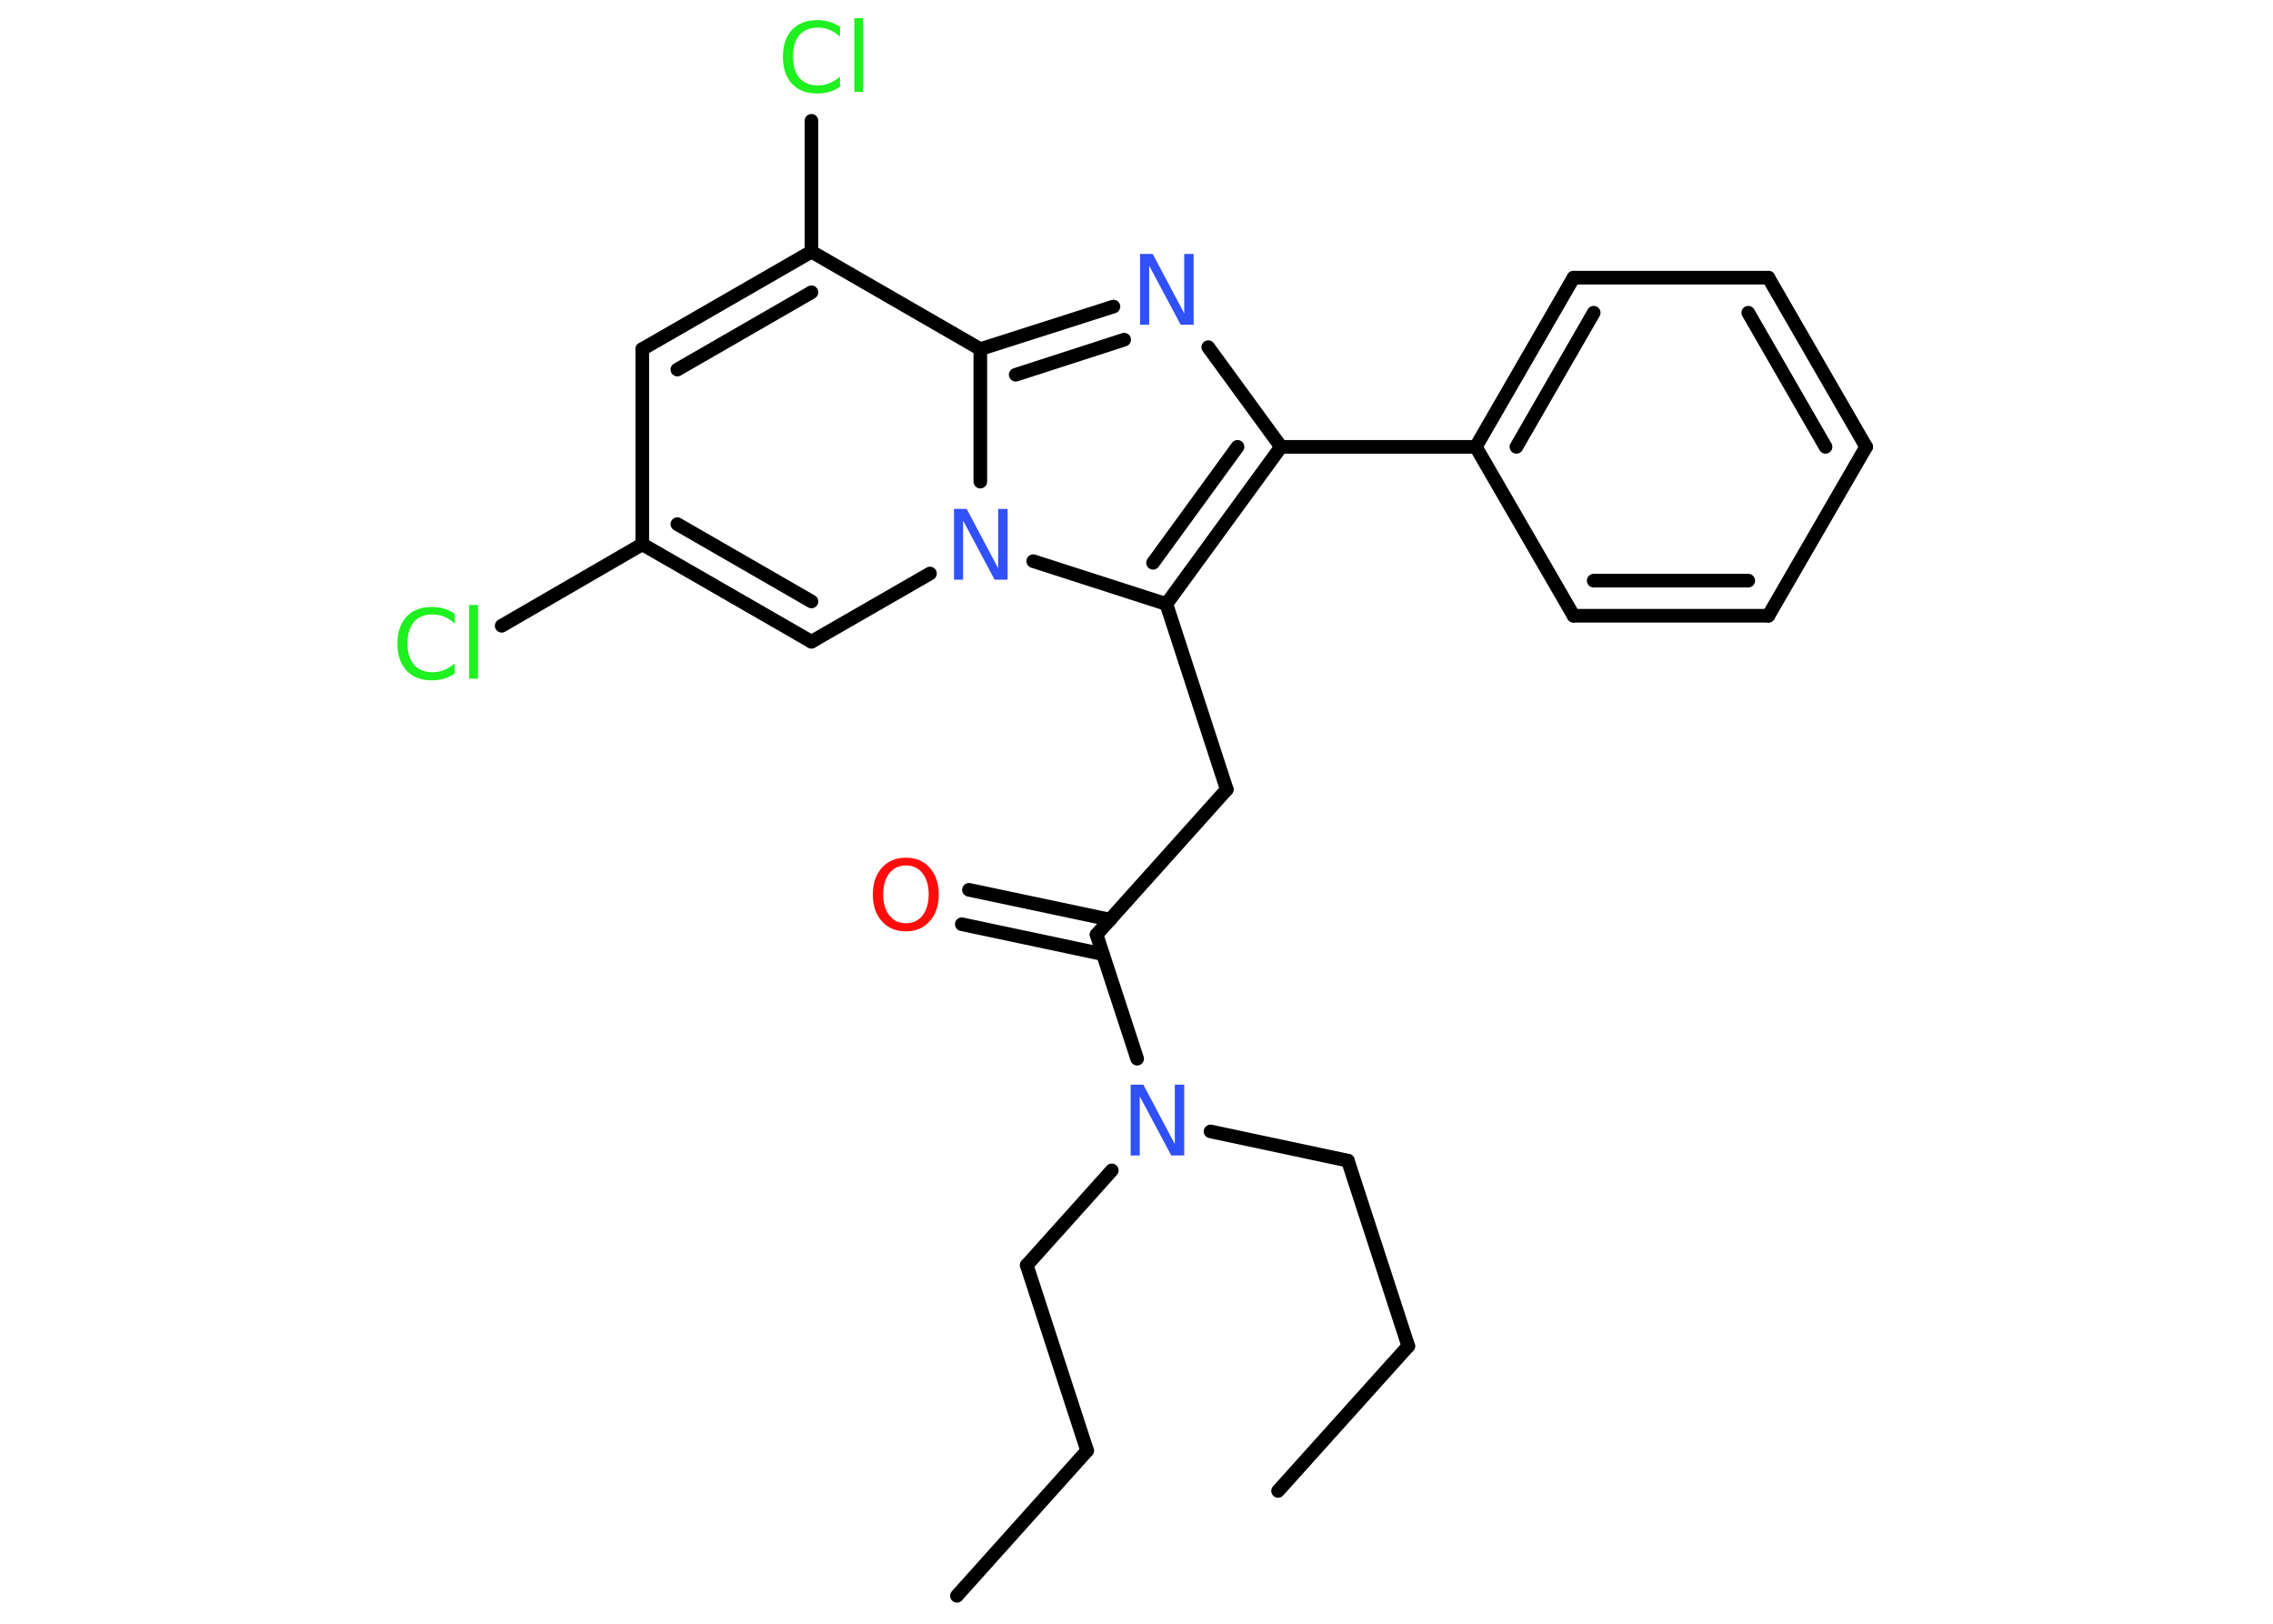 <?xml version='1.0' encoding='UTF-8'?>
<!DOCTYPE svg PUBLIC "-//W3C//DTD SVG 1.1//EN" "http://www.w3.org/Graphics/SVG/1.1/DTD/svg11.dtd">
<svg version='1.2' xmlns='http://www.w3.org/2000/svg' xmlns:xlink='http://www.w3.org/1999/xlink' width='70.0mm' height='50.0mm' viewBox='0 0 70.0 50.0'>
  <desc>Generated by the Chemistry Development Kit (http://github.com/cdk)</desc>
  <g stroke-linecap='round' stroke-linejoin='round' stroke='#000000' stroke-width='.42' fill='#3050F8'>
    <rect x='.0' y='.0' width='70.0' height='50.0' fill='#FFFFFF' stroke='none'/>
    <g id='mol1' class='mol'>
      <line id='mol1bnd1' class='bond' x1='29.47' y1='49.14' x2='33.48' y2='44.67'/>
      <line id='mol1bnd2' class='bond' x1='33.48' y1='44.67' x2='31.62' y2='38.96'/>
      <line id='mol1bnd3' class='bond' x1='31.62' y1='38.96' x2='34.24' y2='36.04'/>
      <line id='mol1bnd4' class='bond' x1='37.28' y1='34.84' x2='41.51' y2='35.74'/>
      <line id='mol1bnd5' class='bond' x1='41.51' y1='35.74' x2='43.37' y2='41.45'/>
      <line id='mol1bnd6' class='bond' x1='43.37' y1='41.45' x2='39.36' y2='45.91'/>
      <line id='mol1bnd7' class='bond' x1='35.02' y1='32.6' x2='33.77' y2='28.78'/>
      <g id='mol1bnd8' class='bond'>
        <line x1='33.96' y1='29.38' x2='29.62' y2='28.46'/>
        <line x1='34.19' y1='28.32' x2='29.84' y2='27.4'/>
      </g>
      <line id='mol1bnd9' class='bond' x1='33.77' y1='28.78' x2='37.78' y2='24.31'/>
      <line id='mol1bnd10' class='bond' x1='37.78' y1='24.31' x2='35.92' y2='18.6'/>
      <g id='mol1bnd11' class='bond'>
        <line x1='35.92' y1='18.6' x2='39.45' y2='13.76'/>
        <line x1='35.51' y1='17.33' x2='38.11' y2='13.76'/>
      </g>
      <line id='mol1bnd12' class='bond' x1='39.45' y1='13.76' x2='45.45' y2='13.76'/>
      <g id='mol1bnd13' class='bond'>
        <line x1='48.46' y1='8.55' x2='45.45' y2='13.76'/>
        <line x1='49.08' y1='9.63' x2='46.7' y2='13.76'/>
      </g>
      <line id='mol1bnd14' class='bond' x1='48.46' y1='8.55' x2='54.46' y2='8.55'/>
      <g id='mol1bnd15' class='bond'>
        <line x1='57.47' y1='13.76' x2='54.46' y2='8.55'/>
        <line x1='56.22' y1='13.76' x2='53.84' y2='9.63'/>
      </g>
      <line id='mol1bnd16' class='bond' x1='57.47' y1='13.76' x2='54.46' y2='18.96'/>
      <g id='mol1bnd17' class='bond'>
        <line x1='48.46' y1='18.96' x2='54.46' y2='18.96'/>
        <line x1='49.08' y1='17.88' x2='53.84' y2='17.88'/>
      </g>
      <line id='mol1bnd18' class='bond' x1='45.45' y1='13.76' x2='48.46' y2='18.96'/>
      <line id='mol1bnd19' class='bond' x1='39.45' y1='13.76' x2='37.21' y2='10.69'/>
      <g id='mol1bnd20' class='bond'>
        <line x1='34.29' y1='9.44' x2='30.19' y2='10.75'/>
        <line x1='34.62' y1='10.46' x2='31.28' y2='11.54'/>
      </g>
      <line id='mol1bnd21' class='bond' x1='30.19' y1='10.75' x2='24.99' y2='7.75'/>
      <line id='mol1bnd22' class='bond' x1='24.99' y1='7.75' x2='24.99' y2='3.72'/>
      <g id='mol1bnd23' class='bond'>
        <line x1='24.99' y1='7.75' x2='19.78' y2='10.75'/>
        <line x1='24.99' y1='9.0' x2='20.86' y2='11.38'/>
      </g>
      <line id='mol1bnd24' class='bond' x1='19.78' y1='10.75' x2='19.78' y2='16.76'/>
      <line id='mol1bnd25' class='bond' x1='19.78' y1='16.76' x2='15.45' y2='19.27'/>
      <g id='mol1bnd26' class='bond'>
        <line x1='19.78' y1='16.76' x2='24.99' y2='19.76'/>
        <line x1='20.86' y1='16.14' x2='24.99' y2='18.52'/>
      </g>
      <line id='mol1bnd27' class='bond' x1='24.99' y1='19.76' x2='28.64' y2='17.66'/>
      <line id='mol1bnd28' class='bond' x1='35.92' y1='18.6' x2='31.82' y2='17.28'/>
      <line id='mol1bnd29' class='bond' x1='30.19' y1='10.75' x2='30.19' y2='14.83'/>
      <path id='mol1atm4' class='atom' d='M34.81 33.4h.4l.97 1.83v-1.83h.29v2.18h-.4l-.97 -1.82v1.82h-.28v-2.18z' stroke='none'/>
      <path id='mol1atm9' class='atom' d='M27.9 26.65q-.32 .0 -.51 .24q-.19 .24 -.19 .65q.0 .41 .19 .65q.19 .24 .51 .24q.32 .0 .51 -.24q.19 -.24 .19 -.65q.0 -.41 -.19 -.65q-.19 -.24 -.51 -.24zM27.9 26.41q.46 .0 .73 .31q.28 .31 .28 .82q.0 .52 -.28 .83q-.28 .31 -.73 .31q-.46 .0 -.74 -.31q-.28 -.31 -.28 -.83q.0 -.51 .28 -.82q.28 -.31 .74 -.31z' stroke='none' fill='#FF0D0D'/>
      <path id='mol1atm19' class='atom' d='M35.1 7.82h.4l.97 1.83v-1.83h.29v2.18h-.4l-.97 -1.82v1.82h-.28v-2.18z' stroke='none'/>
      <path id='mol1atm22' class='atom' d='M25.87 .82v.31q-.15 -.14 -.32 -.21q-.17 -.07 -.36 -.07q-.37 .0 -.57 .23q-.2 .23 -.2 .66q.0 .43 .2 .66q.2 .23 .57 .23q.19 .0 .36 -.07q.17 -.07 .32 -.2v.31q-.15 .11 -.33 .16q-.17 .05 -.37 .05q-.5 .0 -.78 -.3q-.28 -.3 -.28 -.83q.0 -.53 .28 -.83q.28 -.3 .78 -.3q.19 .0 .37 .05q.17 .05 .33 .16zM26.31 .56h.27v2.27h-.27v-2.27z' stroke='none' fill='#1FF01F'/>
      <path id='mol1atm25' class='atom' d='M14.0 18.89v.31q-.15 -.14 -.32 -.21q-.17 -.07 -.36 -.07q-.37 .0 -.57 .23q-.2 .23 -.2 .66q.0 .43 .2 .66q.2 .23 .57 .23q.19 .0 .36 -.07q.17 -.07 .32 -.2v.31q-.15 .11 -.33 .16q-.17 .05 -.37 .05q-.5 .0 -.78 -.3q-.28 -.3 -.28 -.83q.0 -.53 .28 -.83q.28 -.3 .78 -.3q.19 .0 .37 .05q.17 .05 .33 .16zM14.45 18.63h.27v2.27h-.27v-2.27z' stroke='none' fill='#1FF01F'/>
      <path id='mol1atm27' class='atom' d='M29.37 15.67h.4l.97 1.83v-1.83h.29v2.18h-.4l-.97 -1.82v1.82h-.28v-2.18z' stroke='none'/>
    </g>
  </g>
</svg>
